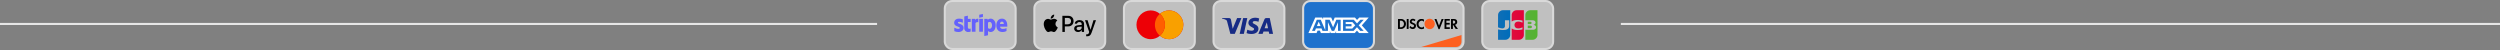 <svg width="1200" height="24" viewBox="0 0 1200 24" fill="none" xmlns="http://www.w3.org/2000/svg">
<rect x="0" y="0" width="1200" height="24" fill="#808080" stroke="none"/>
<line y1="11.5" x2="421" y2="11.5" stroke="#E6E6E6"/>
<rect x="453.5" y="0.5" width="34" height="23" rx="3.5" fill="white" fill-opacity="0.5" stroke="#D9D9D9"/>
<path fill-rule="evenodd" clip-rule="evenodd" d="M471.805 8.142L470.028 8.523V7.082L471.805 6.708V8.142ZM464.58 7.527L462.852 7.895L462.845 13.555C462.845 14.6 463.631 15.37 464.68 15.37C465.26 15.37 465.685 15.264 465.919 15.137V13.703C465.692 13.795 464.573 14.12 464.573 13.074V10.566H465.919V9.061H464.573L464.58 7.527ZM460.394 10.474C460.019 10.474 459.792 10.58 459.792 10.855C459.792 11.156 460.182 11.289 460.666 11.453C461.455 11.72 462.494 12.073 462.498 13.378C462.498 14.643 461.485 15.37 460.012 15.37C459.403 15.37 458.737 15.25 458.078 14.968V13.286C458.673 13.611 459.424 13.851 460.012 13.851C460.408 13.851 460.692 13.745 460.692 13.42C460.692 13.087 460.269 12.935 459.758 12.751C458.981 12.471 458 12.117 458 10.94C458 9.689 458.956 8.94 460.394 8.94C460.982 8.94 461.563 9.032 462.151 9.265V10.926C461.613 10.636 460.933 10.474 460.394 10.474ZM480.943 8.94C482.622 8.94 483.5 10.368 483.5 12.177C483.5 12.274 483.495 12.438 483.491 12.576V12.576V12.576V12.576V12.576C483.488 12.678 483.486 12.767 483.486 12.806H480.022C480.1 13.639 480.709 13.88 481.396 13.88C482.097 13.88 482.65 13.731 483.132 13.491V14.904C482.65 15.173 482.012 15.363 481.17 15.363C479.441 15.363 478.237 14.289 478.237 12.162C478.237 10.368 479.257 8.94 480.943 8.94ZM480.936 10.375C480.49 10.375 480.001 10.707 480.001 11.505H481.828C481.828 10.707 481.368 10.375 480.936 10.375ZM468.122 9.583L468.009 9.061H466.479V15.243H468.25V11.053C468.668 10.509 469.376 10.608 469.595 10.686V9.061C469.369 8.976 468.54 8.82 468.122 9.583ZM470.027 9.061H471.805V15.243H470.027V9.061ZM475.503 8.94C474.809 8.94 474.362 9.265 474.114 9.492L474.022 9.053H472.464V17.293L474.235 16.918L474.242 14.918C474.497 15.102 474.872 15.363 475.496 15.363C476.764 15.363 477.918 14.346 477.918 12.106C477.911 10.057 476.742 8.94 475.503 8.94ZM475.078 13.809C474.66 13.809 474.412 13.661 474.242 13.477L474.235 10.855C474.419 10.65 474.674 10.509 475.078 10.509C475.722 10.509 476.169 11.23 476.169 12.155C476.169 13.102 475.729 13.809 475.078 13.809Z" fill="#6461FC"/>
<rect x="496.5" y="0.5" width="34" height="23" rx="3.5" fill="white" fill-opacity="0.5" stroke="#D9D9D9"/>
<path fill-rule="evenodd" clip-rule="evenodd" d="M504.346 8.933C504.816 8.973 505.286 8.695 505.58 8.343C505.869 7.981 506.06 7.496 506.011 7C505.595 7.02 505.081 7.278 504.787 7.639C504.518 7.952 504.287 8.457 504.346 8.933ZM509.938 15.317V7.59H512.802C514.281 7.59 515.314 8.621 515.314 10.127C515.314 11.634 514.261 12.675 512.763 12.675H511.123V15.317H509.938ZM506.006 9.027C505.592 9.003 505.214 9.153 504.909 9.275C504.712 9.353 504.546 9.419 504.42 9.419C504.278 9.419 504.104 9.349 503.91 9.271C503.655 9.168 503.364 9.051 503.058 9.057C502.358 9.067 501.707 9.468 501.35 10.108C500.615 11.386 501.159 13.28 501.869 14.32C502.216 14.836 502.632 15.401 503.181 15.381C503.422 15.372 503.596 15.297 503.775 15.22C503.982 15.131 504.197 15.039 504.532 15.039C504.856 15.039 505.061 15.129 505.259 15.215C505.446 15.297 505.626 15.376 505.893 15.371C506.461 15.361 506.819 14.856 507.166 14.34C507.542 13.787 507.706 13.247 507.731 13.165L507.734 13.156C507.734 13.155 507.729 13.153 507.721 13.149C507.596 13.091 506.637 12.647 506.628 11.456C506.619 10.456 507.388 9.949 507.509 9.87L507.509 9.87C507.517 9.865 507.522 9.861 507.524 9.86C507.034 9.126 506.27 9.047 506.006 9.027ZM517.478 15.376C518.222 15.376 518.913 14.995 519.226 14.39H519.25V15.317H520.347V11.471C520.347 10.355 519.466 9.637 518.11 9.637C516.851 9.637 515.921 10.365 515.887 11.367H516.954C517.042 10.891 517.478 10.578 518.075 10.578C518.8 10.578 519.206 10.92 519.206 11.55V11.976L517.728 12.065C516.352 12.15 515.608 12.72 515.608 13.711C515.608 14.712 516.376 15.376 517.478 15.376ZM517.796 14.459C517.165 14.459 516.763 14.152 516.763 13.681C516.763 13.195 517.15 12.913 517.889 12.868L519.206 12.784V13.22C519.206 13.944 518.599 14.459 517.796 14.459ZM523.985 15.619C523.51 16.972 522.967 17.418 521.811 17.418C521.723 17.418 521.429 17.408 521.361 17.388V16.462C521.434 16.471 521.615 16.481 521.708 16.481C522.232 16.481 522.526 16.258 522.707 15.678L522.815 15.336L520.807 9.711H522.046L523.442 14.276H523.466L524.862 9.711H526.066L523.985 15.619ZM511.123 8.601H512.489C513.517 8.601 514.104 9.156 514.104 10.132C514.104 11.109 513.517 11.669 512.484 11.669H511.123V8.601Z" fill="black"/>
<rect x="539.5" y="0.5" width="34" height="23" rx="3.5" fill="white" fill-opacity="0.5" stroke="#D9D9D9"/>
<path fill-rule="evenodd" clip-rule="evenodd" d="M556.75 17.157C555.558 18.185 554.013 18.806 552.324 18.806C548.555 18.806 545.5 15.715 545.5 11.903C545.5 8.091 548.555 5 552.324 5C554.013 5 555.558 5.621 556.75 6.649C557.942 5.621 559.487 5 561.176 5C564.945 5 568 8.091 568 11.903C568 15.715 564.945 18.806 561.176 18.806C559.487 18.806 557.942 18.185 556.75 17.157Z" fill="#ED0006"/>
<path fill-rule="evenodd" clip-rule="evenodd" d="M556.75 17.157C558.217 15.891 559.148 14.007 559.148 11.903C559.148 9.799 558.217 7.915 556.75 6.649C557.942 5.621 559.487 5 561.176 5C564.945 5 568 8.091 568 11.903C568 15.715 564.945 18.806 561.176 18.806C559.487 18.806 557.942 18.185 556.75 17.157Z" fill="#F9A000"/>
<path fill-rule="evenodd" clip-rule="evenodd" d="M556.75 6.649C558.217 7.915 559.148 9.799 559.148 11.903C559.148 14.007 558.217 15.891 556.75 17.157C555.283 15.891 554.353 14.007 554.353 11.903C554.353 9.799 555.283 7.915 556.75 6.649Z" fill="#FF5E00"/>
<rect x="582.5" y="0.5" width="34" height="23" rx="3.5" fill="white" fill-opacity="0.5" stroke="#D9D9D9"/>
<path fill-rule="evenodd" clip-rule="evenodd" d="M592.691 16.258H590.57L588.98 10.192C588.905 9.913 588.745 9.667 588.509 9.55C587.921 9.258 587.273 9.026 586.565 8.908V8.675H589.981C590.453 8.675 590.806 9.026 590.865 9.433L591.69 13.809L593.809 8.675H595.871L592.691 16.258ZM597.049 16.258H595.047L596.696 8.675H598.698L597.049 16.258ZM601.289 10.776C601.348 10.367 601.701 10.134 602.114 10.134C602.762 10.075 603.468 10.192 604.057 10.483L604.411 8.851C603.822 8.617 603.173 8.5 602.585 8.5C600.642 8.5 599.227 9.55 599.227 11.008C599.227 12.117 600.229 12.7 600.936 13.05C601.701 13.4 601.996 13.634 601.937 13.984C601.937 14.508 601.348 14.742 600.759 14.742C600.052 14.742 599.345 14.567 598.698 14.275L598.345 15.909C599.052 16.2 599.817 16.317 600.524 16.317C602.703 16.375 604.057 15.325 604.057 13.75C604.057 11.767 601.289 11.65 601.289 10.776V10.776ZM611.065 16.258L609.475 8.675H607.768C607.414 8.675 607.061 8.908 606.943 9.258L603.998 16.258H606.06L606.471 15.15H609.004L609.24 16.258H611.065ZM608.062 10.717L608.65 13.575H607.002L608.062 10.717Z" fill="#172B85"/>
<rect x="625.5" y="0.5" width="34" height="23" rx="3.5" fill="#1F72CD" stroke="#D9D9D9"/>
<path fill-rule="evenodd" clip-rule="evenodd" d="M631.307 8.431L628.044 15.864H631.95L632.435 14.679H633.542L634.026 15.864H638.326V14.96L638.709 15.864H640.933L641.316 14.94V15.864H650.258L651.346 14.71L652.364 15.864L656.957 15.874L653.684 12.168L656.957 8.431H652.435L651.377 9.564L650.391 8.431H640.662L639.827 10.349L638.972 8.431H635.074V9.304L634.64 8.431H631.307ZM644.661 9.486H649.796L651.366 11.233L652.988 9.486H654.558L652.172 12.167L654.558 14.817H652.916L651.346 13.05L649.716 14.817H644.661V9.486ZM645.929 11.564V10.591V10.59H649.133L650.531 12.147L649.071 13.713H645.929V12.65H648.73V11.564H645.929ZM632.063 9.486H633.967L636.131 14.527V9.486H638.217L639.889 13.1L641.43 9.486H643.505V14.82H642.242L642.232 10.64L640.391 14.82H639.261L637.41 10.64V14.82H634.812L634.319 13.624H631.658L631.167 14.819H629.775L632.063 9.486ZM632.112 12.519L632.989 10.389L633.865 12.519H632.112Z" fill="white"/>
<rect x="668.5" y="0.5" width="34" height="23" rx="3.5" fill="white" fill-opacity="0.5" stroke="#D9D9D9"/>
<path d="M682.228 22.55L701.503 16.8V20C701.503 21.408 700.361 22.55 698.953 22.55H682.228Z" fill="#FD6020"/>
<path fill-rule="evenodd" clip-rule="evenodd" d="M697.819 9.111C698.88 9.111 699.463 9.594 699.463 10.508C699.516 11.206 699.039 11.797 698.402 11.905L699.834 13.893H698.721L697.501 11.958H697.395V13.893H696.494V9.111H697.819ZM697.395 11.314H697.66C698.243 11.314 698.508 11.045 698.508 10.562C698.508 10.132 698.243 9.863 697.66 9.863H697.395V11.314ZM693.365 13.893H695.91V13.087H694.267V11.797H695.857V10.991H694.267V9.917H695.91V9.111H693.365V13.893V13.893ZM690.714 12.335L689.495 9.111H688.54L690.502 14H690.979L692.941 9.111H691.987L690.714 12.335V12.335ZM679.951 11.529C679.951 12.872 681.011 14 682.337 14C682.761 14 683.132 13.893 683.503 13.731V12.657C683.238 12.979 682.867 13.194 682.443 13.194C681.594 13.194 680.905 12.549 680.905 11.69V11.582C680.852 10.723 681.541 9.97 682.39 9.917C682.814 9.917 683.238 10.132 683.503 10.454V9.379C683.185 9.165 682.761 9.111 682.39 9.111C681.011 9.003 679.951 10.132 679.951 11.529V11.529ZM678.307 10.938C677.777 10.723 677.618 10.615 677.618 10.347C677.671 10.024 677.936 9.756 678.254 9.809C678.519 9.809 678.784 9.97 678.996 10.185L679.474 9.541C679.102 9.218 678.625 9.003 678.148 9.003C677.406 8.95 676.769 9.541 676.716 10.293V10.347C676.716 10.991 676.981 11.367 677.83 11.636C678.042 11.69 678.254 11.797 678.466 11.905C678.625 12.012 678.731 12.173 678.731 12.388C678.731 12.764 678.413 13.087 678.095 13.087H678.042C677.618 13.087 677.247 12.818 677.088 12.442L676.504 13.033C676.822 13.624 677.459 13.946 678.095 13.946C678.943 14 679.633 13.355 679.686 12.496V12.335C679.633 11.69 679.367 11.367 678.307 10.938V10.938ZM675.232 13.893H676.133V9.111H675.232V13.893V13.893ZM671.043 9.111H672.369H672.634C673.906 9.165 674.914 10.239 674.861 11.529C674.861 12.227 674.542 12.872 674.012 13.355C673.535 13.731 672.952 13.946 672.369 13.893H671.043V9.111ZM672.209 13.087C672.634 13.14 673.111 12.979 673.429 12.711C673.747 12.388 673.906 11.958 673.906 11.475C673.906 11.045 673.747 10.615 673.429 10.293C673.111 10.024 672.634 9.863 672.209 9.917H671.944V13.087H672.209Z" fill="black"/>
<path fill-rule="evenodd" clip-rule="evenodd" d="M686.208 9C684.882 9 683.769 10.075 683.769 11.471C683.769 12.815 684.829 13.943 686.208 13.997C687.586 14.05 688.647 12.922 688.7 11.525C688.647 10.128 687.586 9 686.208 9V9Z" fill="#FD6020"/>
<rect x="711.5" y="0.5" width="34" height="23" rx="3.5" fill="white" fill-opacity="0.5" stroke="#D9D9D9"/>
<path d="M719.071 7.144C719.1 5.95 720.165 4.92 721.351 4.902C722.535 4.899 723.72 4.902 724.905 4.901C724.901 8.896 724.911 12.891 724.9 16.886C724.854 18.066 723.801 19.077 722.628 19.098C721.441 19.102 720.254 19.098 719.068 19.099V14.112C720.22 14.385 721.429 14.501 722.605 14.32C723.308 14.207 724.077 13.862 724.315 13.132C724.49 12.509 724.392 11.852 724.418 11.212V9.725H722.383C722.374 10.708 722.401 11.694 722.368 12.676C722.313 13.279 721.715 13.663 721.146 13.643C720.44 13.65 719.04 13.131 719.04 13.131C719.037 11.288 719.061 8.981 719.071 7.145V7.144Z" fill="url(#paint0_linear_303_1077)"/>
<path d="M733.318 12.287C733.832 12.298 734.348 12.265 734.86 12.305C735.378 12.402 735.503 13.186 735.043 13.443C734.729 13.612 734.355 13.506 734.015 13.536H733.318V12.287V12.287ZM735.157 10.874C735.271 11.277 734.883 11.639 734.495 11.583H733.318C733.326 11.203 733.302 10.791 733.33 10.431C733.801 10.444 734.277 10.404 734.746 10.452C734.947 10.503 735.116 10.668 735.157 10.874V10.874ZM737.989 4.9C738.011 5.67 737.992 6.48 737.998 7.265C737.997 10.456 738.001 13.647 737.996 16.838C737.975 18.034 736.915 19.073 735.728 19.097C734.539 19.102 733.35 19.098 732.161 19.099V14.275C733.456 14.268 734.752 14.288 736.047 14.265C736.648 14.227 737.306 13.831 737.334 13.17C737.405 12.506 736.779 12.046 736.185 11.974C735.956 11.968 735.963 11.907 736.185 11.881C736.751 11.758 737.196 11.172 737.03 10.584C736.888 9.966 736.205 9.727 735.636 9.728C734.478 9.72 733.319 9.727 732.161 9.725C732.169 8.824 732.145 7.923 732.174 7.023C732.265 5.848 733.352 4.88 734.523 4.901C735.678 4.901 736.834 4.901 737.989 4.901V4.9Z" fill="url(#paint1_linear_303_1077)"/>
<path d="M725.663 10.325C725.556 10.347 725.642 9.96 725.614 9.813C725.621 8.883 725.599 7.952 725.627 7.023C725.718 5.844 726.813 4.873 727.989 4.9H731.451C731.448 8.896 731.458 12.891 731.446 16.886C731.401 18.066 730.348 19.076 729.174 19.097C727.988 19.102 726.801 19.098 725.614 19.099V13.635C726.425 14.3 727.526 14.404 728.536 14.406C729.297 14.405 730.054 14.288 730.793 14.113V13.111C729.96 13.527 728.981 13.79 728.057 13.552C727.413 13.392 726.945 12.769 726.956 12.104C726.881 11.413 727.287 10.683 727.966 10.477C728.81 10.213 729.729 10.415 730.52 10.758C730.689 10.847 730.861 10.957 730.793 10.674V9.887C729.471 9.573 728.063 9.457 726.735 9.799C726.35 9.908 725.975 10.072 725.663 10.325V10.325Z" fill="url(#paint2_linear_303_1077)"/>
<line x1="778" y1="11.5" x2="1200" y2="11.5" stroke="#E6E6E6"/>
<defs>
<linearGradient id="paint0_linear_303_1077" x1="718.944" y1="12.136" x2="724.809" y2="12.136" gradientUnits="userSpaceOnUse">
<stop stop-color="#0F6EB6"/>
<stop offset="1" stop-color="#006DBA"/>
</linearGradient>
<linearGradient id="paint1_linear_303_1077" x1="732.121" y1="11.696" x2="737.962" y2="11.696" gradientUnits="userSpaceOnUse">
<stop stop-color="#58B03A"/>
<stop offset="1" stop-color="#55B330"/>
</linearGradient>
<linearGradient id="paint2_linear_303_1077" x1="725.606" y1="11.834" x2="731.45" y2="11.834" gradientUnits="userSpaceOnUse">
<stop stop-color="#DE0D3D"/>
<stop offset="1" stop-color="#E30138"/>
</linearGradient>
</defs>
</svg>
